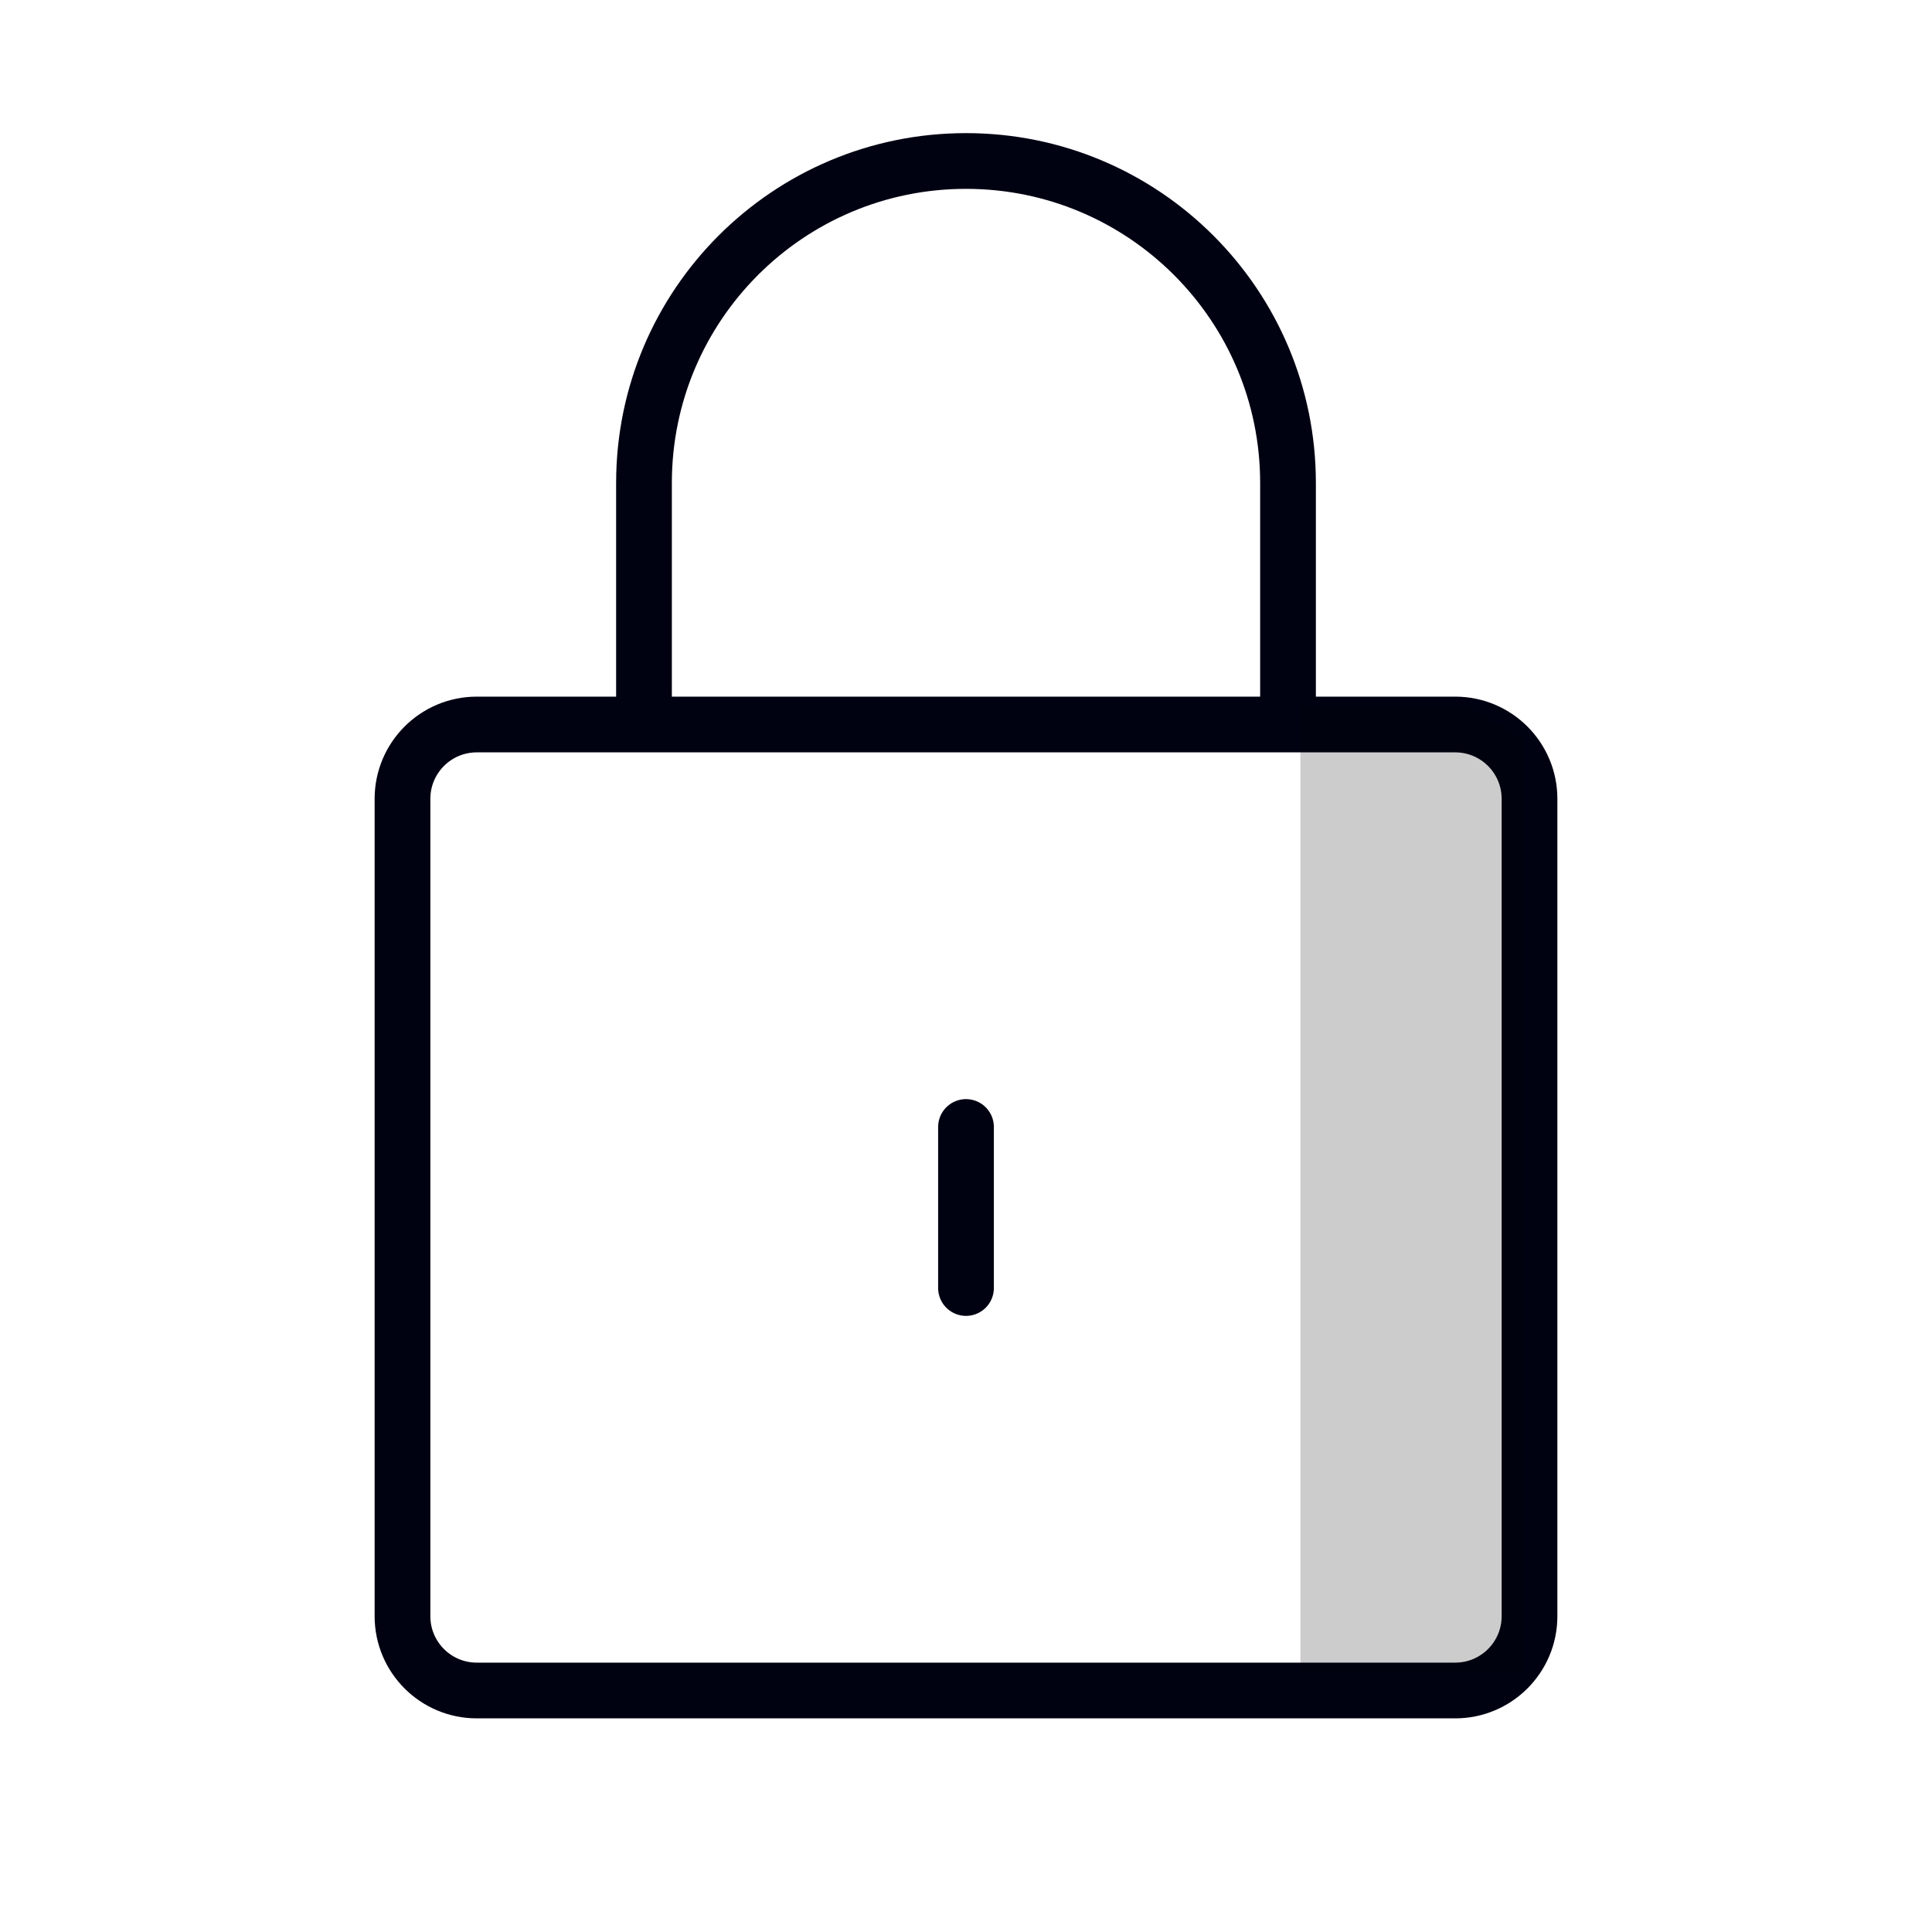 <svg width="52" height="52" viewBox="0 0 52 52" fill="none" xmlns="http://www.w3.org/2000/svg">
<path d="M26 30.333V34.667M17.333 19.5V13C17.333 8.214 21.213 4.333 26 4.333C30.787 4.333 34.667 8.214 34.667 13V19.5M12.833 45.5H39.167C40.271 45.5 41.167 44.605 41.167 43.5V21.5C41.167 20.395 40.271 19.5 39.167 19.5H12.833C11.729 19.5 10.833 20.395 10.833 21.5V43.5C10.833 44.605 11.729 45.5 12.833 45.5Z" stroke="#000212" stroke-width="1.5" stroke-linecap="round" stroke-linejoin="round"/>
<path opacity="0.2" d="M35 19V41.691V45H41V43.109V19.945L39.5 19H35Z" fill="black"/>
</svg>
